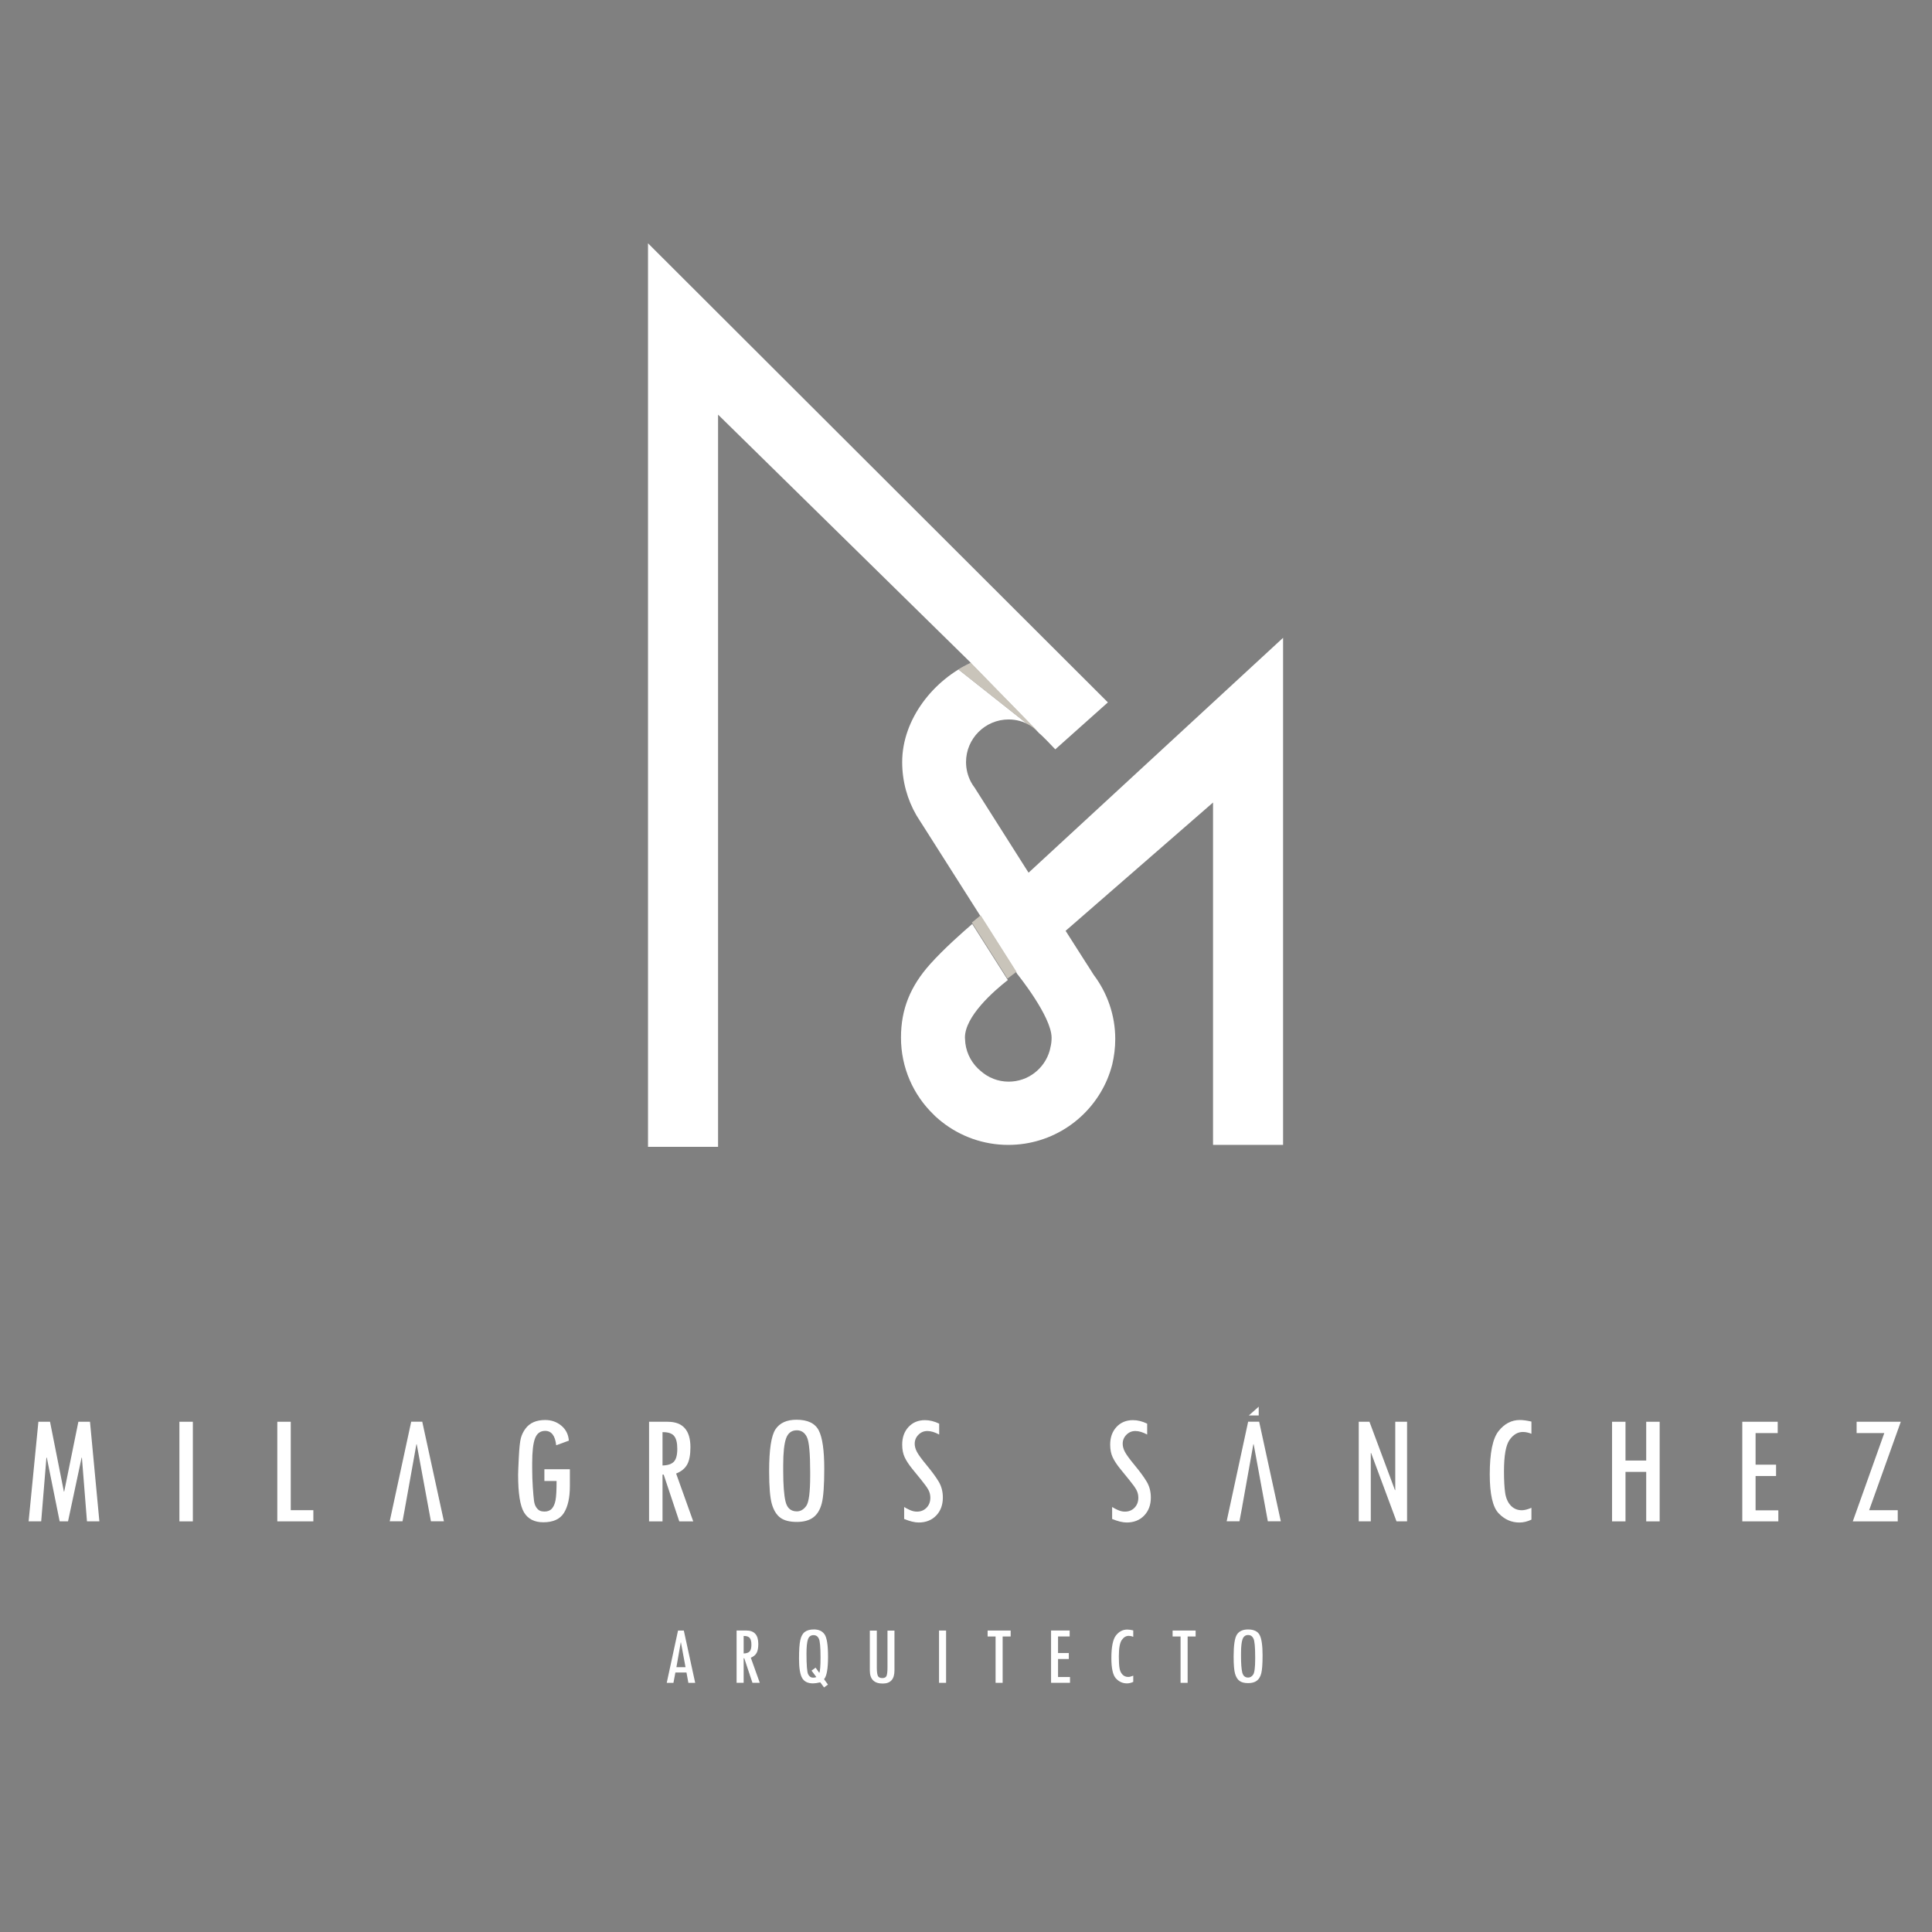 <?xml version="1.0" encoding="UTF-8" standalone="no" ?>
<!DOCTYPE svg PUBLIC "-//W3C//DTD SVG 1.1//EN" "http://www.w3.org/Graphics/SVG/1.1/DTD/svg11.dtd">
<svg xmlns="http://www.w3.org/2000/svg" xmlns:xlink="http://www.w3.org/1999/xlink" version="1.1" width="1080" height="1080" viewBox="0 0 1080 1080" xml:space="preserve">
<rect x="0" y="0" width="1080" height="1080" fill="#808080" stroke="none"/>
<desc>Created with Fabric.js 5.2.4</desc>
<defs>
</defs>
<g transform="matrix(1 0 0 1 540 540)" id="74b95332-6d34-4f41-a694-c8fcf74b4714"  >
</g>
<g transform="matrix(1 0 0 1 540 540)" id="4a5d1fef-6860-4e64-bd3c-d5654be2b36d"  >
<rect style="stroke: none; stroke-width: 1; stroke-dasharray: none; stroke-linecap: butt; stroke-dashoffset: 0; stroke-linejoin: miter; stroke-miterlimit: 4; fill: rgb(255,255,255); fill-rule: nonzero; opacity: 1; visibility: hidden;" vector-effect="non-scaling-stroke"  x="-540" y="-540" rx="0" ry="0" width="1080" height="1080" />
</g>
<g transform="matrix(3.34 0 0 3.34 539.21 539.58)"  >
<g style="" vector-effect="non-scaling-stroke"   >
		<g transform="matrix(0.67 0 0 -0.67 11.15 -40.02)" clip-path="url(#CLIPPATH_4)"  >
<clipPath id="CLIPPATH_4" >
	<path transform="matrix(1 0 0 1 -6.64 -59.51) translate(-324, -324)" d="M 0 648 L 648 648 L 648 0 L 0 0 Z" stroke-linecap="round" />
</clipPath>
<path style="stroke: none; stroke-width: 1; stroke-dasharray: none; stroke-linecap: butt; stroke-dashoffset: 0; stroke-linejoin: miter; stroke-miterlimit: 4; fill: rgb(255,255,255); fill-rule: nonzero; opacity: 1;" vector-effect="non-scaling-stroke"  transform=" translate(0.35, -0.24)" d="M 0 0 C -0.232 0.169 -0.473 0.337 -0.708 0.487 C -0.465 0.336 -0.233 0.167 0 0" stroke-linecap="round" />
</g>
		<g transform="matrix(0.67 0 0 -0.67 -14.5 -45.22)" clip-path="url(#CLIPPATH_5)"  >
<clipPath id="CLIPPATH_5" >
	<path transform="matrix(1 0 0 1 32.11 -67.88) translate(-324, -324)" d="M 0 648 L 648 648 L 648 0 L 0 0 Z" stroke-linecap="round" />
</clipPath>
<path style="stroke: none; stroke-width: 1; stroke-dasharray: none; stroke-linecap: butt; stroke-dashoffset: 0; stroke-linejoin: miter; stroke-miterlimit: 4; fill: rgb(255,255,255); fill-rule: nonzero; opacity: 1;" vector-effect="non-scaling-stroke"  transform=" translate(39.84, -9.17)" d="M 0 0 C 1.696 -1.375 3.136 -3.059 4.458 -4.39 L 17.598 7.343 L -97.28 122.023 L -97.28 -103.677 L -79.78 -103.677 L -79.78 79.223 L -16.718 17.31 L -16.275 16.746 L 0.401 -0.323 C 0.401 -0.323 0.238 -0.188 0 0" stroke-linecap="round" />
</g>
		<g transform="matrix(0.67 0 0 -0.67 21.33 -12.37)" clip-path="url(#CLIPPATH_6)"  >
<clipPath id="CLIPPATH_6" >
	<path transform="matrix(1 0 0 1 -21.68 -18.37) translate(-324, -324)" d="M 0 648 L 648 648 L 648 0 L 0 0 Z" stroke-linecap="round" />
</clipPath>
<path style="stroke: none; stroke-width: 1; stroke-dasharray: none; stroke-linecap: butt; stroke-dashoffset: 0; stroke-linejoin: miter; stroke-miterlimit: 4; fill: rgb(255,255,255); fill-rule: nonzero; opacity: 1;" vector-effect="non-scaling-stroke"  transform=" translate(-15.85, 4.66)" d="M 0 0 L -0.85 1.325 L -13.45 21.2 C -13.825 21.675 -14.125 22.175 -14.4 22.675 C -15.175 24.15 -15.625 25.85 -15.625 27.625 C -15.625 33.5 -10.85 38.275 -4.975 38.275 C -4.025 38.275 -3.075 38.15 -2.2 37.9 C -1.304 37.664 -0.477 37.284 0.3 36.818 C 0.101 36.939 -0.09 37.046 -0.249 37.11 L -17.451 50.722 C -16.628 51.315 -14.37 52.422 -14.37 52.422 C -23.62 48.247 -31.575 38.425 -31.575 27.625 C -31.575 22.775 -30.275 18.225 -28 14.3 L -27.975 14.275 L -27.95 14.225 L -26.8 12.4 L -26.775 12.375 L -11.925 -11 C -11.925 -11 -12.763 -11.686 -14.052 -12.793 L -11.886 -11 L -2.911 -25.15 C -2.911 -25.15 -2.923 -25.157 -2.937 -25.166 C -2.657 -25.511 5.7 -35.861 5.75 -41.2 C 5.758 -42.05 5.65 -42.9 5.45 -43.675 C 5.4 -43.95 5.325 -44.2 5.275 -44.45 C 4 -48.925 -0.1 -52.2 -4.975 -52.2 C -7.65 -52.2 -10.075 -51.2 -11.95 -49.55 C -12.225 -49.325 -12.475 -49.1 -12.725 -48.85 C -14.6 -46.975 -15.8 -44.425 -15.875 -41.55 C -15.9 -41.45 -15.9 -41.325 -15.9 -41.2 C -15.9 -35.892 -8.815 -29.656 -5.127 -26.77 C -5.147 -26.785 -5.163 -26.797 -5.183 -26.812 L -14.075 -12.813 C -16.716 -15.08 -21.254 -19.117 -24.575 -22.825 C -29.533 -28.36 -31.875 -34.1 -31.875 -41.2 C -31.875 -48.725 -28.775 -55.525 -23.775 -60.375 C -23.475 -60.7 -23.175 -60.975 -22.85 -61.25 C -22.45 -61.6 -22.05 -61.95 -21.625 -62.275 C -17.075 -65.85 -11.325 -68 -5.075 -68 C 6.05 -68 15.575 -61.25 19.65 -51.625 C 20.15 -50.425 20.575 -49.175 20.9 -47.9 C 21.375 -45.875 21.65 -43.75 21.65 -41.55 C 21.65 -35.575 19.65 -30.05 16.325 -25.6 L 16.3 -25.575 L 14.775 -23.175 L 14.75 -23.15 L 9.25 -14.525 L 46.075 17.525 L 46.075 -68 L 63.575 -68 L 63.575 58.675 Z" stroke-linecap="round" />
</g>
		<g transform="matrix(0.67 0 0 -0.67 1.23 -7.16)" clip-path="url(#CLIPPATH_7)"  >
<clipPath id="CLIPPATH_7" >
	<path transform="matrix(1 0 0 1 0 0) translate(-315.76, -334.23)" clip-path="url(#undefined)" d="M 315.751 334.242 L 315.775 334.242 L 315.775 334.222 L 315.751 334.222 z" stroke-linecap="round" />
</clipPath>
<path style="stroke: none; stroke-width: 1; stroke-dasharray: none; stroke-linecap: butt; stroke-dashoffset: 0; stroke-linejoin: miter; stroke-miterlimit: 4; fill: rgb(0,0,0); fill-rule: nonzero; opacity: 0.1;" vector-effect="non-scaling-stroke"  transform=" translate(-0.01, -0.01)" d="M 0 0 L 0 0 C 0.008 0.006 0.016 0.013 0.023 0.019 Z" stroke-linecap="round" />
</g>
		<g transform="matrix(0.67 0 0 -0.67 7.91 1.61)" clip-path="url(#CLIPPATH_8)"  >
<clipPath id="CLIPPATH_8" >
	<path transform="matrix(1 0 0 1 0 0) translate(-325.79, -321.07)" clip-path="url(#undefined)" d="M 324.7 321.884 L 326.89 321.884 L 326.89 320.265 L 324.7 320.265 z" stroke-linecap="round" />
</clipPath>
<path style="stroke: none; stroke-width: 1; stroke-dasharray: none; stroke-linecap: butt; stroke-dashoffset: 0; stroke-linejoin: miter; stroke-miterlimit: 4; fill: rgb(0,0,0); fill-rule: nonzero; opacity: 0.1;" vector-effect="non-scaling-stroke"  transform=" translate(-1.09, -0.81)" d="M 0 0 C 1.401 1.089 2.068 1.525 2.19 1.603 C 2.186 1.609 2.177 1.62 2.177 1.62 C 2.177 1.62 1.297 1.015 0 0" stroke-linecap="round" />
</g>
		<g transform="matrix(0.67 0 0 -0.67 4.96 -3.06)" clip-path="url(#CLIPPATH_9)"  >
<clipPath id="CLIPPATH_9" >
	<path transform="matrix(1 0 0 1 2.67 -4.13) translate(-324, -324)" d="M 0 648 L 648 648 L 648 0 L 0 0 Z" stroke-linecap="round" />
</clipPath>
<path style="stroke: none; stroke-width: 1; stroke-dasharray: none; stroke-linecap: butt; stroke-dashoffset: 0; stroke-linejoin: miter; stroke-miterlimit: 4; fill: rgb(201,196,186); fill-rule: nonzero; opacity: 1;" vector-effect="non-scaling-stroke"  transform=" translate(3.37, -7.86)" d="M 0 0 C 1.297 1.015 2.177 1.62 2.177 1.62 C 2.177 1.62 2.186 1.609 2.19 1.603 C 2.205 1.612 2.216 1.62 2.216 1.62 L -6.759 15.77 L -8.925 13.977 C -8.932 13.97 -8.94 13.963 -8.948 13.957 L -0.055 -0.043 C -0.035 -0.027 -0.02 -0.015 0 0" stroke-linecap="round" />
</g>
		<g transform="matrix(0.67 0 0 -0.67 11.63 -39.66)" clip-path="url(#CLIPPATH_10)"  >
<clipPath id="CLIPPATH_10" >
	<path transform="matrix(1 0 0 1 0 0) translate(-331.36, -382.99)" clip-path="url(#undefined)" d="M 330.994 383.27 L 331.731 383.27 L 331.731 382.711 L 330.994 382.711 z" stroke-linecap="round" />
</clipPath>
<path style="stroke: none; stroke-width: 1; stroke-dasharray: none; stroke-linecap: butt; stroke-dashoffset: 0; stroke-linejoin: miter; stroke-miterlimit: 4; fill: rgb(0,0,0); fill-rule: nonzero; opacity: 0.1;" vector-effect="non-scaling-stroke"  transform=" translate(0.37, -0.28)" d="M 0 0 C -0.24 0.195 -0.486 0.379 -0.738 0.559 C -0.457 0.354 -0.202 0.159 0 0" stroke-linecap="round" />
</g>
		<g transform="matrix(0.67 0 0 -0.67 10.85 -40.21)" clip-path="url(#CLIPPATH_11)"  >
<clipPath id="CLIPPATH_11" >
	<path transform="matrix(1 0 0 1 0 0) translate(-330.21, -383.81)" clip-path="url(#undefined)" d="M 330.127 383.853 L 330.286 383.853 L 330.286 383.757 L 330.127 383.757 z" stroke-linecap="round" />
</clipPath>
<path style="stroke: none; stroke-width: 1; stroke-dasharray: none; stroke-linecap: butt; stroke-dashoffset: 0; stroke-linejoin: miter; stroke-miterlimit: 4; fill: rgb(0,0,0); fill-rule: nonzero; opacity: 0.1;" vector-effect="non-scaling-stroke"  transform=" translate(0.08, -0.05)" d="M 0 0 C -0.052 0.033 -0.105 0.064 -0.158 0.096 C -0.105 0.064 -0.054 0.034 0 0" stroke-linecap="round" />
</g>
		<g transform="matrix(0.67 0 0 -0.67 5.59 -44.92)" clip-path="url(#CLIPPATH_12)"  >
<clipPath id="CLIPPATH_12" >
	<path transform="matrix(1 0 0 1 1.75 -66.92) translate(-324, -324)" d="M 0 648 L 648 648 L 648 0 L 0 0 Z" stroke-linecap="round" />
</clipPath>
<path style="stroke: none; stroke-width: 1; stroke-dasharray: none; stroke-linecap: butt; stroke-dashoffset: 0; stroke-linejoin: miter; stroke-miterlimit: 4; fill: rgb(201,196,186); fill-rule: nonzero; opacity: 1;" vector-effect="non-scaling-stroke"  transform=" translate(7.32, -6.78)" d="M 0 0 C 0.159 -0.064 0.35 -0.171 0.55 -0.292 C 0.603 -0.324 0.656 -0.355 0.708 -0.388 C 0.943 -0.537 1.184 -0.705 1.416 -0.874 C 1.667 -1.054 1.914 -1.239 2.154 -1.434 C 2.391 -1.621 2.555 -1.756 2.555 -1.756 L -14.121 15.312 C -14.121 15.312 -16.379 14.205 -17.202 13.612 z" stroke-linecap="round" />
</g>
		<g transform="matrix(0.67 0 0 -0.67 -47.47 115.72)" clip-path="url(#CLIPPATH_13)"  >
<clipPath id="CLIPPATH_13" >
	<path transform="matrix(1 0 0 1 81.3 174.05) translate(-324, -324)" d="M 0 648 L 648 648 L 648 0 L 0 0 Z" stroke-linecap="round" />
</clipPath>
<path style="stroke: none; stroke-width: 1; stroke-dasharray: none; stroke-linecap: butt; stroke-dashoffset: 0; stroke-linejoin: miter; stroke-miterlimit: 4; fill: rgb(255,255,255); fill-rule: nonzero; opacity: 1;" vector-effect="non-scaling-stroke"  transform=" translate(1.14, -2.63)" d="M 0 0 L -1.147 6.198 L -1.189 6.198 L -2.275 0 Z M 2.413 -3.906 L 0.714 -3.906 L 0.235 -1.322 L -2.529 -1.322 L -3.014 -3.906 L -4.692 -3.906 L -1.872 9.157 L -0.427 9.157 z" stroke-linecap="round" />
</g>
		<g transform="matrix(0.67 0 0 -0.67 -36.22 115.72)" clip-path="url(#CLIPPATH_14)"  >
<clipPath id="CLIPPATH_14" >
	<path transform="matrix(1 0 0 1 64.42 174.05) translate(-324, -324)" d="M 0 648 L 648 648 L 648 0 L 0 0 Z" stroke-linecap="round" />
</clipPath>
<path style="stroke: none; stroke-width: 1; stroke-dasharray: none; stroke-linecap: butt; stroke-dashoffset: 0; stroke-linejoin: miter; stroke-miterlimit: 4; fill: rgb(255,255,255); fill-rule: nonzero; opacity: 1;" vector-effect="non-scaling-stroke"  transform=" translate(-1.13, 0.8)" d="M 0 0 C 0.683 0.013 1.177 0.176 1.481 0.486 C 1.785 0.798 1.937 1.363 1.937 2.184 C 1.937 2.97 1.799 3.53 1.522 3.865 C 1.245 4.2 0.771 4.367 0.102 4.367 L 0 4.367 Z M 4.029 -7.332 L 2.199 -7.332 L 0.153 -1.2 L 0 -1.2 L 0 -7.332 L -1.764 -7.332 L -1.764 5.731 L 0.676 5.731 C 2.666 5.731 3.66 4.617 3.66 2.389 C 3.66 1.377 3.513 0.615 3.219 0.102 C 2.925 -0.41 2.447 -0.797 1.784 -1.057 Z" stroke-linecap="round" />
</g>
		<g transform="matrix(0.67 0 0 -0.67 -25.28 116.02)" clip-path="url(#CLIPPATH_15)"  >
<clipPath id="CLIPPATH_15" >
	<path transform="matrix(1 0 0 1 48.02 174.51) translate(-324, -324)" d="M 0 648 L 648 648 L 648 0 L 0 0 Z" stroke-linecap="round" />
</clipPath>
<path style="stroke: none; stroke-width: 1; stroke-dasharray: none; stroke-linecap: butt; stroke-dashoffset: 0; stroke-linejoin: miter; stroke-miterlimit: 4; fill: rgb(255,255,255); fill-rule: nonzero; opacity: 1;" vector-effect="non-scaling-stroke"  transform=" translate(1.44, -3.6)" d="M 0 0 C 0.203 0.437 0.306 1.723 0.306 3.854 C 0.306 6.377 0.168 7.936 -0.104 8.53 C -0.379 9.125 -0.823 9.422 -1.438 9.422 C -2.129 9.422 -2.595 9.073 -2.838 8.376 C -3.08 7.679 -3.202 6.496 -3.202 4.828 C -3.202 1.937 -3.063 0.209 -2.785 -0.355 C -2.508 -0.919 -2.092 -1.201 -1.537 -1.201 C -1.249 -1.201 -0.981 -1.152 -0.735 -1.054 L -1.937 0.564 L -0.925 1.301 z M 0.238 -2.364 C -0.506 -2.539 -1.107 -2.627 -1.564 -2.627 C -2.89 -2.627 -3.805 -2.165 -4.31 -1.242 C -4.815 -0.319 -5.067 1.27 -5.067 3.525 C -5.067 5.658 -4.964 7.205 -4.755 8.166 C -4.547 9.126 -4.169 9.813 -3.622 10.227 C -3.075 10.641 -2.316 10.848 -1.346 10.848 C -0.108 10.848 0.789 10.422 1.346 9.57 C 1.903 8.719 2.182 6.871 2.182 4.026 C 2.182 1.024 1.849 -0.846 1.183 -1.584 L 2.161 -2.924 L 1.187 -3.642 z" stroke-linecap="round" />
</g>
		<g transform="matrix(0.67 0 0 -0.67 -13.8 115.79)" clip-path="url(#CLIPPATH_16)"  >
<clipPath id="CLIPPATH_16" >
	<path transform="matrix(1 0 0 1 30.78 174.16) translate(-324, -324)" d="M 0 648 L 648 648 L 648 0 L 0 0 Z" stroke-linecap="round" />
</clipPath>
<path style="stroke: none; stroke-width: 1; stroke-dasharray: none; stroke-linecap: butt; stroke-dashoffset: 0; stroke-linejoin: miter; stroke-miterlimit: 4; fill: rgb(255,255,255); fill-rule: nonzero; opacity: 1;" vector-effect="non-scaling-stroke"  transform=" translate(3.08, -3.34)" d="M 0 0 C 0 -2.181 -0.978 -3.271 -2.932 -3.271 C -5.079 -3.271 -6.152 -2.188 -6.152 -0.02 L -6.152 9.957 L -4.408 9.957 L -4.408 0.719 C -4.408 -0.273 -4.323 -0.958 -4.152 -1.338 C -3.981 -1.717 -3.609 -1.906 -3.035 -1.906 C -2.461 -1.906 -2.102 -1.707 -1.958 -1.307 C -1.814 -0.907 -1.742 -0.198 -1.742 0.82 L -1.742 9.957 L 0 9.957 Z" stroke-linecap="round" />
</g>
		<g transform="matrix(0.67 0 0 -0.67 -3.69 115.72)" clip-path="url(#CLIPPATH_17)"  >
<clipPath id="CLIPPATH_17" >
	<path transform="matrix(1 0 0 1 15.61 174.05) translate(-324, -324)" d="M 0 648 L 648 648 L 648 0 L 0 0 Z" stroke-linecap="round" />
</clipPath>
<path style="stroke: none; stroke-width: 1; stroke-dasharray: none; stroke-linecap: butt; stroke-dashoffset: 0; stroke-linejoin: miter; stroke-miterlimit: 4; fill: rgb(255,255,255); fill-rule: nonzero; opacity: 1;" vector-effect="non-scaling-stroke"  transform=" translate(-308.39, -149.95)" d="M 307.512 156.477 L 309.276 156.477 L 309.276 143.414 L 307.512 143.414 z" stroke-linecap="round" />
</g>
		<g transform="matrix(0.67 0 0 -0.67 5.78 115.72)" clip-path="url(#CLIPPATH_18)"  >
<clipPath id="CLIPPATH_18" >
	<path transform="matrix(1 0 0 1 1.43 174.05) translate(-324, -324)" d="M 0 648 L 648 648 L 648 0 L 0 0 Z" stroke-linecap="round" />
</clipPath>
<path style="stroke: none; stroke-width: 1; stroke-dasharray: none; stroke-linecap: butt; stroke-dashoffset: 0; stroke-linejoin: miter; stroke-miterlimit: 4; fill: rgb(255,255,255); fill-rule: nonzero; opacity: 1;" vector-effect="non-scaling-stroke"  transform=" translate(2.88, 5.04)" d="M 0 0 L -2 0 L -2 -11.576 L -3.764 -11.576 L -3.764 0 L -5.753 0 L -5.753 1.487 L 0 1.487 Z" stroke-linecap="round" />
</g>
		<g transform="matrix(0.67 0 0 -0.67 16.06 115.72)" clip-path="url(#CLIPPATH_19)"  >
<clipPath id="CLIPPATH_19" >
	<path transform="matrix(1 0 0 1 -14.02 174.05) translate(-324, -324)" d="M 0 648 L 648 648 L 648 0 L 0 0 Z" stroke-linecap="round" />
</clipPath>
<path style="stroke: none; stroke-width: 1; stroke-dasharray: none; stroke-linecap: butt; stroke-dashoffset: 0; stroke-linejoin: miter; stroke-miterlimit: 4; fill: rgb(255,255,255); fill-rule: nonzero; opacity: 1;" vector-effect="non-scaling-stroke"  transform=" translate(2.36, -6.53)" d="M 0 0 L -4.727 0 L -4.727 13.063 L -0.082 13.063 L -0.082 11.576 L -2.984 11.576 L -2.984 7.434 L -0.297 7.434 L -0.297 5.947 L -2.984 5.947 L -2.984 1.445 L 0 1.445 Z" stroke-linecap="round" />
</g>
		<g transform="matrix(0.67 0 0 -0.67 26.4 115.69)" clip-path="url(#CLIPPATH_20)"  >
<clipPath id="CLIPPATH_20" >
	<path transform="matrix(1 0 0 1 -29.51 174.02) translate(-324, -324)" d="M 0 648 L 648 648 L 648 0 L 0 0 Z" stroke-linecap="round" />
</clipPath>
<path style="stroke: none; stroke-width: 1; stroke-dasharray: none; stroke-linecap: butt; stroke-dashoffset: 0; stroke-linejoin: miter; stroke-miterlimit: 4; fill: rgb(255,255,255); fill-rule: nonzero; opacity: 1;" vector-effect="non-scaling-stroke"  transform=" translate(2.73, -6.34)" d="M 0 0 C -0.526 -0.253 -1.053 -0.38 -1.579 -0.38 C -2.632 -0.38 -3.543 0.027 -4.312 0.842 C -5.081 1.656 -5.465 3.355 -5.465 5.941 C -5.465 8.747 -5.081 10.635 -4.312 11.606 C -3.543 12.578 -2.611 13.063 -1.518 13.063 C -1.107 13.063 -0.602 12.995 6.661338147750939e-16 12.858 L 6.661338147750939e-16 11.259 C -0.396 11.416 -0.77 11.495 -1.117 11.495 C -1.802 11.495 -2.386 11.147 -2.871 10.453 C -3.356 9.758 -3.6 8.388 -3.6 6.342 C -3.6 5.124 -3.546 4.171 -3.44 3.483 C -3.334 2.796 -3.09 2.248 -2.707 1.841 C -2.324 1.434 -1.843 1.23 -1.262 1.23 C -0.92 1.23 -0.499 1.336 0 1.548 Z" stroke-linecap="round" />
</g>
		<g transform="matrix(0.67 0 0 -0.67 36.74 115.72)" clip-path="url(#CLIPPATH_21)"  >
<clipPath id="CLIPPATH_21" >
	<path transform="matrix(1 0 0 1 -45.02 174.05) translate(-324, -324)" d="M 0 648 L 648 648 L 648 0 L 0 0 Z" stroke-linecap="round" />
</clipPath>
<path style="stroke: none; stroke-width: 1; stroke-dasharray: none; stroke-linecap: butt; stroke-dashoffset: 0; stroke-linejoin: miter; stroke-miterlimit: 4; fill: rgb(255,255,255); fill-rule: nonzero; opacity: 1;" vector-effect="non-scaling-stroke"  transform=" translate(2.88, 5.04)" d="M 0 0 L -1.999 0 L -1.999 -11.576 L -3.763 -11.576 L -3.763 0 L -5.752 0 L -5.752 1.487 L 0 1.487 Z" stroke-linecap="round" />
</g>
		<g transform="matrix(0.67 0 0 -0.67 47.45 115.66)" clip-path="url(#CLIPPATH_22)"  >
<clipPath id="CLIPPATH_22" >
	<path transform="matrix(1 0 0 1 -61.09 173.97) translate(-324, -324)" d="M 0 648 L 648 648 L 648 0 L 0 0 Z" stroke-linecap="round" />
</clipPath>
<path style="stroke: none; stroke-width: 1; stroke-dasharray: none; stroke-linecap: butt; stroke-dashoffset: 0; stroke-linejoin: miter; stroke-miterlimit: 4; fill: rgb(255,255,255); fill-rule: nonzero; opacity: 1;" vector-effect="non-scaling-stroke"  transform=" translate(1.77, -0.15)" d="M 0 0 C 0 2.479 -0.146 4.011 -0.437 4.595 C -0.729 5.179 -1.166 5.471 -1.748 5.471 C -2.434 5.471 -2.903 5.121 -3.157 4.421 C -3.411 3.721 -3.537 2.541 -3.537 0.882 L -3.537 0.164 C -3.537 -1.687 -3.435 -3.037 -3.229 -3.888 C -3.023 -4.737 -2.53 -5.162 -1.748 -5.162 C -1.269 -5.162 -0.857 -4.924 -0.515 -4.445 C -0.172 -3.968 0 -2.646 0 -0.481 Z M -5.383 0.103 C -5.383 2.938 -5.104 4.771 -4.548 5.604 C -3.99 6.438 -3.073 6.855 -1.795 6.855 C -0.332 6.855 0.641 6.389 1.123 5.456 C 1.604 4.523 1.846 2.846 1.846 0.421 C 1.846 -1.752 1.738 -3.258 1.522 -4.098 C 1.308 -4.938 0.935 -5.557 0.405 -5.952 C -0.125 -6.349 -0.845 -6.547 -1.754 -6.547 C -2.69 -6.547 -3.408 -6.364 -3.906 -5.999 C -4.406 -5.634 -4.776 -5.041 -5.02 -4.221 C -5.262 -3.401 -5.383 -1.96 -5.383 0.103" stroke-linecap="round" />
</g>
		<g transform="matrix(0.67 0 0 -0.67 -150.73 84.74)" clip-path="url(#CLIPPATH_23)"  >
<clipPath id="CLIPPATH_23" >
	<path transform="matrix(1 0 0 1 236.21 127.55) translate(-324, -324)" d="M 0 648 L 648 648 L 648 0 L 0 0 Z" stroke-linecap="round" />
</clipPath>
<path style="stroke: none; stroke-width: 1; stroke-dasharray: none; stroke-linecap: butt; stroke-dashoffset: 0; stroke-linejoin: miter; stroke-miterlimit: 4; fill: rgb(255,255,255); fill-rule: nonzero; opacity: 1;" vector-effect="non-scaling-stroke"  transform=" translate(8.84, -12.44)" d="M 0 0 L -3.1 0 L -4.363 15.918 L -4.441 15.918 L -7.832 0 L -9.922 0 L -13.131 15.918 L -13.229 15.918 L -14.536 0 L -17.676 0 L -15.234 24.883 L -12.33 24.883 L -8.867 7.441 L -8.789 7.441 L -5.246 24.883 L -2.344 24.883 z" stroke-linecap="round" />
</g>
		<g transform="matrix(0.67 0 0 -0.67 -130.29 84.74)" clip-path="url(#CLIPPATH_24)"  >
<clipPath id="CLIPPATH_24" >
	<path transform="matrix(1 0 0 1 205.53 127.55) translate(-324, -324)" d="M 0 648 L 648 648 L 648 0 L 0 0 Z" stroke-linecap="round" />
</clipPath>
<path style="stroke: none; stroke-width: 1; stroke-dasharray: none; stroke-linecap: butt; stroke-dashoffset: 0; stroke-linejoin: miter; stroke-miterlimit: 4; fill: rgb(255,255,255); fill-rule: nonzero; opacity: 1;" vector-effect="non-scaling-stroke"  transform=" translate(-118.47, -196.45)" d="M 116.792 208.892 L 120.151 208.892 L 120.151 184.009 L 116.792 184.009 z" stroke-linecap="round" />
</g>
		<g transform="matrix(0.67 0 0 -0.67 -112.01 84.74)" clip-path="url(#CLIPPATH_25)"  >
<clipPath id="CLIPPATH_25" >
	<path transform="matrix(1 0 0 1 178.11 127.55) translate(-324, -324)" d="M 0 648 L 648 648 L 648 0 L 0 0 Z" stroke-linecap="round" />
</clipPath>
<path style="stroke: none; stroke-width: 1; stroke-dasharray: none; stroke-linecap: butt; stroke-dashoffset: 0; stroke-linejoin: miter; stroke-miterlimit: 4; fill: rgb(255,255,255); fill-rule: nonzero; opacity: 1;" vector-effect="non-scaling-stroke"  transform=" translate(4.5, -12.44)" d="M 0 0 L -9.004 0 L -9.004 24.883 L -5.645 24.883 L -5.645 2.793 L 0 2.793 Z" stroke-linecap="round" />
</g>
		<g transform="matrix(0.67 0 0 -0.67 -91.68 84.73)" clip-path="url(#CLIPPATH_26)"  >
<clipPath id="CLIPPATH_26" >
	<path transform="matrix(1 0 0 1 147.64 127.55) translate(-324, -324)" d="M 0 648 L 648 648 L 648 0 L 0 0 Z" stroke-linecap="round" />
</clipPath>
<path style="stroke: none; stroke-width: 1; stroke-dasharray: none; stroke-linecap: butt; stroke-dashoffset: 0; stroke-linejoin: miter; stroke-miterlimit: 4; fill: rgb(255,255,255); fill-rule: nonzero; opacity: 1;" vector-effect="non-scaling-stroke"  transform=" translate(1.36, 12.44)" d="M 0 0 L -2.76 0 L -8.13 -24.88 L -4.93 -24.88 L -4.44 -22.24 L -1.46 -5.63 L -1.38 -5.63 L 1.26 -19.96 L 1.57 -21.65 L 2.17 -24.88 L 5.41 -24.88 z" stroke-linecap="round" />
</g>
		<g transform="matrix(0.67 0 0 -0.67 -70.39 84.67)" clip-path="url(#CLIPPATH_27)"  >
<clipPath id="CLIPPATH_27" >
	<path transform="matrix(1 0 0 1 115.69 127.45) translate(-324, -324)" d="M 0 648 L 648 648 L 648 0 L 0 0 Z" stroke-linecap="round" />
</clipPath>
<path style="stroke: none; stroke-width: 1; stroke-dasharray: none; stroke-linecap: butt; stroke-dashoffset: 0; stroke-linejoin: miter; stroke-miterlimit: 4; fill: rgb(255,255,255); fill-rule: nonzero; opacity: 1;" vector-effect="non-scaling-stroke"  transform=" translate(6.46, -3.73)" d="M 0 0 C 0 -2.864 -0.488 -5.088 -1.465 -6.67 C -2.441 -8.252 -4.167 -9.043 -6.641 -9.043 C -8.854 -9.043 -10.456 -8.226 -11.445 -6.592 C -12.435 -4.958 -12.93 -1.816 -12.93 2.832 C -12.93 3.379 -12.871 4.834 -12.754 7.197 C -12.637 9.561 -12.464 11.162 -12.236 12.002 C -12.009 12.842 -11.628 13.623 -11.094 14.346 C -10.56 15.068 -9.883 15.608 -9.063 15.967 C -8.242 16.325 -7.278 16.504 -6.172 16.504 C -4.609 16.504 -3.262 16.032 -2.129 15.088 C -0.996 14.144 -0.371 12.897 -0.254 11.348 L -3.418 10.195 C -3.679 12.591 -4.597 13.789 -6.172 13.789 C -7.383 13.789 -8.226 13.167 -8.701 11.924 C -9.177 10.681 -9.414 8.62 -9.414 5.742 L -9.414 4.473 C -9.414 2.806 -9.362 1.214 -9.258 -0.303 C -9.153 -1.819 -9.056 -2.93 -8.965 -3.633 C -8.874 -4.336 -8.685 -4.896 -8.398 -5.312 C -8.112 -5.729 -7.81 -6.009 -7.49 -6.152 C -7.171 -6.296 -6.797 -6.367 -6.367 -6.367 C -5.56 -6.367 -4.935 -6.12 -4.492 -5.625 C -4.05 -5.13 -3.743 -4.417 -3.574 -3.486 C -3.405 -2.556 -3.32 -0.97 -3.32 1.27 L -6.367 1.27 L -6.367 4.199 L 0 4.199 Z" stroke-linecap="round" />
</g>
		<g transform="matrix(0.67 0 0 -0.67 -49.11 84.74)" clip-path="url(#CLIPPATH_28)"  >
<clipPath id="CLIPPATH_28" >
	<path transform="matrix(1 0 0 1 83.76 127.55) translate(-324, -324)" d="M 0 648 L 648 648 L 648 0 L 0 0 Z" stroke-linecap="round" />
</clipPath>
<path style="stroke: none; stroke-width: 1; stroke-dasharray: none; stroke-linecap: butt; stroke-dashoffset: 0; stroke-linejoin: miter; stroke-miterlimit: 4; fill: rgb(255,255,255); fill-rule: nonzero; opacity: 1;" vector-effect="non-scaling-stroke"  transform=" translate(-2.16, 1.52)" d="M 0 0 C 1.302 0.026 2.243 0.335 2.822 0.928 C 3.401 1.521 3.691 2.598 3.691 4.16 C 3.691 5.657 3.428 6.726 2.9 7.363 C 2.373 8.001 1.472 8.32 0.195 8.32 L 0 8.32 Z M 7.676 -13.965 L 4.19 -13.965 L 0.293 -2.285 L 0 -2.285 L 0 -13.965 L -3.359 -13.965 L -3.359 10.918 L 1.289 10.918 C 5.078 10.918 6.973 8.796 6.973 4.551 C 6.973 2.624 6.692 1.172 6.133 0.195 C 5.573 -0.781 4.661 -1.517 3.398 -2.012 z" stroke-linecap="round" />
</g>
		<g transform="matrix(0.67 0 0 -0.67 -28.1 84.62)" clip-path="url(#CLIPPATH_29)"  >
<clipPath id="CLIPPATH_29" >
	<path transform="matrix(1 0 0 1 52.26 127.38) translate(-324, -324)" d="M 0 648 L 648 648 L 648 0 L 0 0 Z" stroke-linecap="round" />
</clipPath>
<path style="stroke: none; stroke-width: 1; stroke-dasharray: none; stroke-linecap: butt; stroke-dashoffset: 0; stroke-linejoin: miter; stroke-miterlimit: 4; fill: rgb(255,255,255); fill-rule: nonzero; opacity: 1;" vector-effect="non-scaling-stroke"  transform=" translate(3.37, -0.29)" d="M 0 0 C 0 4.723 -0.277 7.64 -0.832 8.752 C -1.388 9.863 -2.22 10.42 -3.33 10.42 C -4.636 10.42 -5.53 9.753 -6.014 8.42 C -6.497 7.087 -6.738 4.84 -6.738 1.679 L -6.738 0.312 C -6.738 -3.213 -6.543 -5.785 -6.15 -7.404 C -5.759 -9.024 -4.818 -9.834 -3.33 -9.834 C -2.416 -9.834 -1.633 -9.379 -0.979 -8.469 C -0.326 -7.558 0 -5.041 0 -0.917 Z M -10.254 0.195 C -10.254 5.595 -9.724 9.088 -8.662 10.676 C -7.601 12.263 -5.853 13.057 -3.418 13.057 C -0.632 13.057 1.221 12.169 2.139 10.393 C 3.057 8.616 3.516 5.419 3.516 0.801 C 3.516 -3.337 3.311 -6.206 2.9 -7.807 C 2.49 -9.406 1.78 -10.584 0.771 -11.339 C -0.237 -12.094 -1.608 -12.471 -3.34 -12.471 C -5.124 -12.471 -6.491 -12.123 -7.441 -11.427 C -8.392 -10.73 -9.099 -9.602 -9.561 -8.04 C -10.022 -6.479 -10.254 -3.734 -10.254 0.195" stroke-linecap="round" />
</g>
		<g transform="matrix(0.67 0 0 -0.67 -7.04 84.7)" clip-path="url(#CLIPPATH_30)"  >
<clipPath id="CLIPPATH_30" >
	<path transform="matrix(1 0 0 1 20.66 127.5) translate(-324, -324)" d="M 0 648 L 648 648 L 648 0 L 0 0 Z" stroke-linecap="round" />
</clipPath>
<path style="stroke: none; stroke-width: 1; stroke-dasharray: none; stroke-linecap: butt; stroke-dashoffset: 0; stroke-linejoin: miter; stroke-miterlimit: 4; fill: rgb(255,255,255); fill-rule: nonzero; opacity: 1;" vector-effect="non-scaling-stroke"  transform=" translate(4.16, 9.19)" d="M 0 0 C -1.094 0.586 -2.077 0.879 -2.949 0.879 C -3.821 0.879 -4.567 0.566 -5.186 -0.059 C -5.804 -0.684 -6.113 -1.437 -6.113 -2.323 C -6.113 -2.948 -5.93 -3.615 -5.561 -4.324 C -5.192 -5.034 -4.362 -6.169 -3.07 -7.729 C -1.779 -9.289 -0.791 -10.643 -0.107 -11.789 C 0.576 -12.937 0.918 -14.252 0.918 -15.737 C 0.918 -17.588 0.361 -19.09 -0.752 -20.243 C -1.865 -21.396 -3.32 -21.973 -5.117 -21.973 C -6.106 -21.973 -7.317 -21.68 -8.75 -21.094 L -8.75 -18.105 C -8.711 -18.118 -8.672 -18.138 -8.633 -18.164 C -8.438 -18.308 -8.027 -18.525 -7.402 -18.818 C -6.777 -19.111 -6.165 -19.258 -5.566 -19.258 C -4.59 -19.258 -3.786 -18.933 -3.154 -18.281 C -2.522 -17.63 -2.207 -16.797 -2.207 -15.781 C -2.207 -15.078 -2.368 -14.427 -2.689 -13.828 C -3.011 -13.229 -3.595 -12.414 -4.439 -11.384 L -6.682 -8.625 C -7.553 -7.555 -8.196 -6.577 -8.613 -5.691 C -9.03 -4.805 -9.238 -3.749 -9.238 -2.524 C -9.238 -0.713 -8.711 0.76 -7.656 1.893 C -6.602 3.026 -5.234 3.594 -3.555 3.594 C -2.383 3.594 -1.198 3.301 4.440892098500626e-16 2.715 z" stroke-linecap="round" />
</g>
		<g transform="matrix(0.67 0 0 -0.67 27.77 84.7)" clip-path="url(#CLIPPATH_31)"  >
<clipPath id="CLIPPATH_31" >
	<path transform="matrix(1 0 0 1 -31.55 127.5) translate(-324, -324)" d="M 0 648 L 648 648 L 648 0 L 0 0 Z" stroke-linecap="round" />
</clipPath>
<path style="stroke: none; stroke-width: 1; stroke-dasharray: none; stroke-linecap: butt; stroke-dashoffset: 0; stroke-linejoin: miter; stroke-miterlimit: 4; fill: rgb(255,255,255); fill-rule: nonzero; opacity: 1;" vector-effect="non-scaling-stroke"  transform=" translate(4.16, 9.19)" d="M 0 0 C -1.094 0.586 -2.077 0.879 -2.949 0.879 C -3.821 0.879 -4.567 0.566 -5.186 -0.059 C -5.804 -0.684 -6.113 -1.437 -6.113 -2.323 C -6.113 -2.948 -5.93 -3.615 -5.561 -4.324 C -5.192 -5.034 -4.362 -6.169 -3.07 -7.729 C -1.779 -9.289 -0.791 -10.643 -0.107 -11.789 C 0.576 -12.937 0.918 -14.252 0.918 -15.737 C 0.918 -17.588 0.361 -19.09 -0.752 -20.243 C -1.865 -21.396 -3.32 -21.973 -5.117 -21.973 C -6.106 -21.973 -7.317 -21.68 -8.75 -21.094 L -8.75 -18.105 C -8.711 -18.118 -8.672 -18.138 -8.633 -18.164 C -8.438 -18.308 -8.027 -18.525 -7.402 -18.818 C -6.777 -19.111 -6.165 -19.258 -5.566 -19.258 C -4.59 -19.258 -3.786 -18.933 -3.154 -18.281 C -2.522 -17.63 -2.207 -16.797 -2.207 -15.781 C -2.207 -15.078 -2.368 -14.427 -2.689 -13.828 C -3.011 -13.229 -3.595 -12.414 -4.439 -11.384 L -6.682 -8.625 C -7.553 -7.555 -8.196 -6.577 -8.613 -5.691 C -9.03 -4.805 -9.238 -3.749 -9.238 -2.524 C -9.238 -0.713 -8.711 0.76 -7.656 1.893 C -6.602 3.026 -5.234 3.594 -3.555 3.594 C -2.383 3.594 -1.198 3.301 4.440892098500626e-16 2.715 z" stroke-linecap="round" />
</g>
		<g transform="matrix(0.67 0 0 -0.67 48.39 84.73)" clip-path="url(#CLIPPATH_32)"  >
<clipPath id="CLIPPATH_32" >
	<path transform="matrix(1 0 0 1 -62.48 127.55) translate(-324, -324)" d="M 0 648 L 648 648 L 648 0 L 0 0 Z" stroke-linecap="round" />
</clipPath>
<path style="stroke: none; stroke-width: 1; stroke-dasharray: none; stroke-linecap: butt; stroke-dashoffset: 0; stroke-linejoin: miter; stroke-miterlimit: 4; fill: rgb(255,255,255); fill-rule: nonzero; opacity: 1;" vector-effect="non-scaling-stroke"  transform=" translate(1.36, 12.44)" d="M 0 0 L -2.75 0 L -8.12 -24.88 L -4.92 -24.88 L -4.21 -21.1 L -4.22 -21.1 L -1.45 -5.63 L -1.37 -5.63 L 1.5 -21.23 L 2.17 -24.88 L 5.41 -24.88 z" stroke-linecap="round" />
</g>
		<g transform="matrix(0.67 0 0 -0.67 70.01 84.74)" clip-path="url(#CLIPPATH_33)"  >
<clipPath id="CLIPPATH_33" >
	<path transform="matrix(1 0 0 1 -94.92 127.55) translate(-324, -324)" d="M 0 648 L 648 648 L 648 0 L 0 0 Z" stroke-linecap="round" />
</clipPath>
<path style="stroke: none; stroke-width: 1; stroke-dasharray: none; stroke-linecap: butt; stroke-dashoffset: 0; stroke-linejoin: miter; stroke-miterlimit: 4; fill: rgb(255,255,255); fill-rule: nonzero; opacity: 1;" vector-effect="non-scaling-stroke"  transform=" translate(6.04, -12.44)" d="M 0 0 L -2.637 0 L -8.984 17.078 L -9.063 17.07 L -9.063 0 L -12.07 0 L -12.07 24.883 L -9.395 24.883 L -3.027 7.808 L -2.949 7.793 L -2.949 24.883 L 0 24.883 Z" stroke-linecap="round" />
</g>
		<g transform="matrix(0.67 0 0 -0.67 91.38 84.69)" clip-path="url(#CLIPPATH_34)"  >
<clipPath id="CLIPPATH_34" >
	<path transform="matrix(1 0 0 1 -126.97 127.48) translate(-324, -324)" d="M 0 648 L 648 648 L 648 0 L 0 0 Z" stroke-linecap="round" />
</clipPath>
<path style="stroke: none; stroke-width: 1; stroke-dasharray: none; stroke-linecap: butt; stroke-dashoffset: 0; stroke-linejoin: miter; stroke-miterlimit: 4; fill: rgb(255,255,255); fill-rule: nonzero; opacity: 1;" vector-effect="non-scaling-stroke"  transform=" translate(5.21, -12.08)" d="M 0 0 C -1.003 -0.481 -2.005 -0.723 -3.008 -0.723 C -5.013 -0.723 -6.748 0.053 -8.213 1.604 C -9.678 3.154 -10.41 6.393 -10.41 11.317 C -10.41 16.66 -9.678 20.257 -8.213 22.107 C -6.748 23.957 -4.974 24.883 -2.891 24.883 C -2.109 24.883 -1.146 24.753 -8.881784197001252e-16 24.492 L -8.881784197001252e-16 21.445 C -0.755 21.745 -1.465 21.895 -2.129 21.895 C -3.431 21.895 -4.544 21.232 -5.469 19.91 C -6.394 18.587 -6.855 15.978 -6.855 12.08 C -6.855 9.76 -6.755 7.945 -6.553 6.635 C -6.351 5.325 -5.886 4.282 -5.156 3.507 C -4.427 2.731 -3.509 2.344 -2.402 2.344 C -1.751 2.344 -0.95 2.546 -1.3322676295501878e-15 2.949 z" stroke-linecap="round" />
</g>
		<g transform="matrix(0.67 0 0 -0.67 112.35 84.74)" clip-path="url(#CLIPPATH_35)"  >
<clipPath id="CLIPPATH_35" >
	<path transform="matrix(1 0 0 1 -158.43 127.55) translate(-324, -324)" d="M 0 648 L 648 648 L 648 0 L 0 0 Z" stroke-linecap="round" />
</clipPath>
<path style="stroke: none; stroke-width: 1; stroke-dasharray: none; stroke-linecap: butt; stroke-dashoffset: 0; stroke-linejoin: miter; stroke-miterlimit: 4; fill: rgb(255,255,255); fill-rule: nonzero; opacity: 1;" vector-effect="non-scaling-stroke"  transform=" translate(-5.95, 12.44)" d="M 0 0 L 3.359 0 L 3.359 -9.688 L 8.535 -9.688 L 8.535 0 L 11.895 0 L 11.895 -24.883 L 8.535 -24.883 L 8.535 -12.52 L 3.359 -12.52 L 3.359 -24.883 L 0 -24.883 Z" stroke-linecap="round" />
</g>
		<g transform="matrix(0.67 0 0 -0.67 133.18 84.74)" clip-path="url(#CLIPPATH_36)"  >
<clipPath id="CLIPPATH_36" >
	<path transform="matrix(1 0 0 1 -189.67 127.55) translate(-324, -324)" d="M 0 648 L 648 648 L 648 0 L 0 0 Z" stroke-linecap="round" />
</clipPath>
<path style="stroke: none; stroke-width: 1; stroke-dasharray: none; stroke-linecap: butt; stroke-dashoffset: 0; stroke-linejoin: miter; stroke-miterlimit: 4; fill: rgb(255,255,255); fill-rule: nonzero; opacity: 1;" vector-effect="non-scaling-stroke"  transform=" translate(4.5, -12.44)" d="M 0 0 L -9.004 0 L -9.004 24.883 L -0.156 24.883 L -0.156 22.051 L -5.684 22.051 L -5.684 14.16 L -0.566 14.16 L -0.566 11.328 L -5.684 11.328 L -5.684 2.754 L 0 2.754 Z" stroke-linecap="round" />
</g>
		<g transform="matrix(0.67 0 0 -0.67 152.67 84.74)" clip-path="url(#CLIPPATH_37)"  >
<clipPath id="CLIPPATH_37" >
	<path transform="matrix(1 0 0 1 -218.9 127.55) translate(-324, -324)" d="M 0 648 L 648 648 L 648 0 L 0 0 Z" stroke-linecap="round" />
</clipPath>
<path style="stroke: none; stroke-width: 1; stroke-dasharray: none; stroke-linecap: butt; stroke-dashoffset: 0; stroke-linejoin: miter; stroke-miterlimit: 4; fill: rgb(255,255,255); fill-rule: nonzero; opacity: 1;" vector-effect="non-scaling-stroke"  transform=" translate(6, 12.44)" d="M 0 0 L -7.905 -22.09 L -0.762 -22.09 L -0.762 -24.883 L -11.992 -24.883 L -4.122 -2.832 L -11.035 -2.832 L -11.035 0 Z" stroke-linecap="round" />
</g>
		<g transform="matrix(0.67 0 0 -0.67 48.4 74.62)" clip-path="url(#CLIPPATH_38)"  >
<clipPath id="CLIPPATH_38" >
	<path transform="matrix(1 0 0 1 -62.52 112.43) translate(-324, -324)" d="M 0 648 L 648 648 L 648 0 L 0 0 Z" stroke-linecap="round" />
</clipPath>
<path style="stroke: none; stroke-width: 1; stroke-dasharray: none; stroke-linecap: butt; stroke-dashoffset: 0; stroke-linejoin: miter; stroke-miterlimit: 4; fill: rgb(255,255,255); fill-rule: nonzero; opacity: 1;" vector-effect="non-scaling-stroke"  transform=" translate(-1.24, -1.09)" d="M 0 0 L 2.476 0 L 2.476 2.188 Z" stroke-linecap="round" />
</g>
</g>
</g>
</svg>